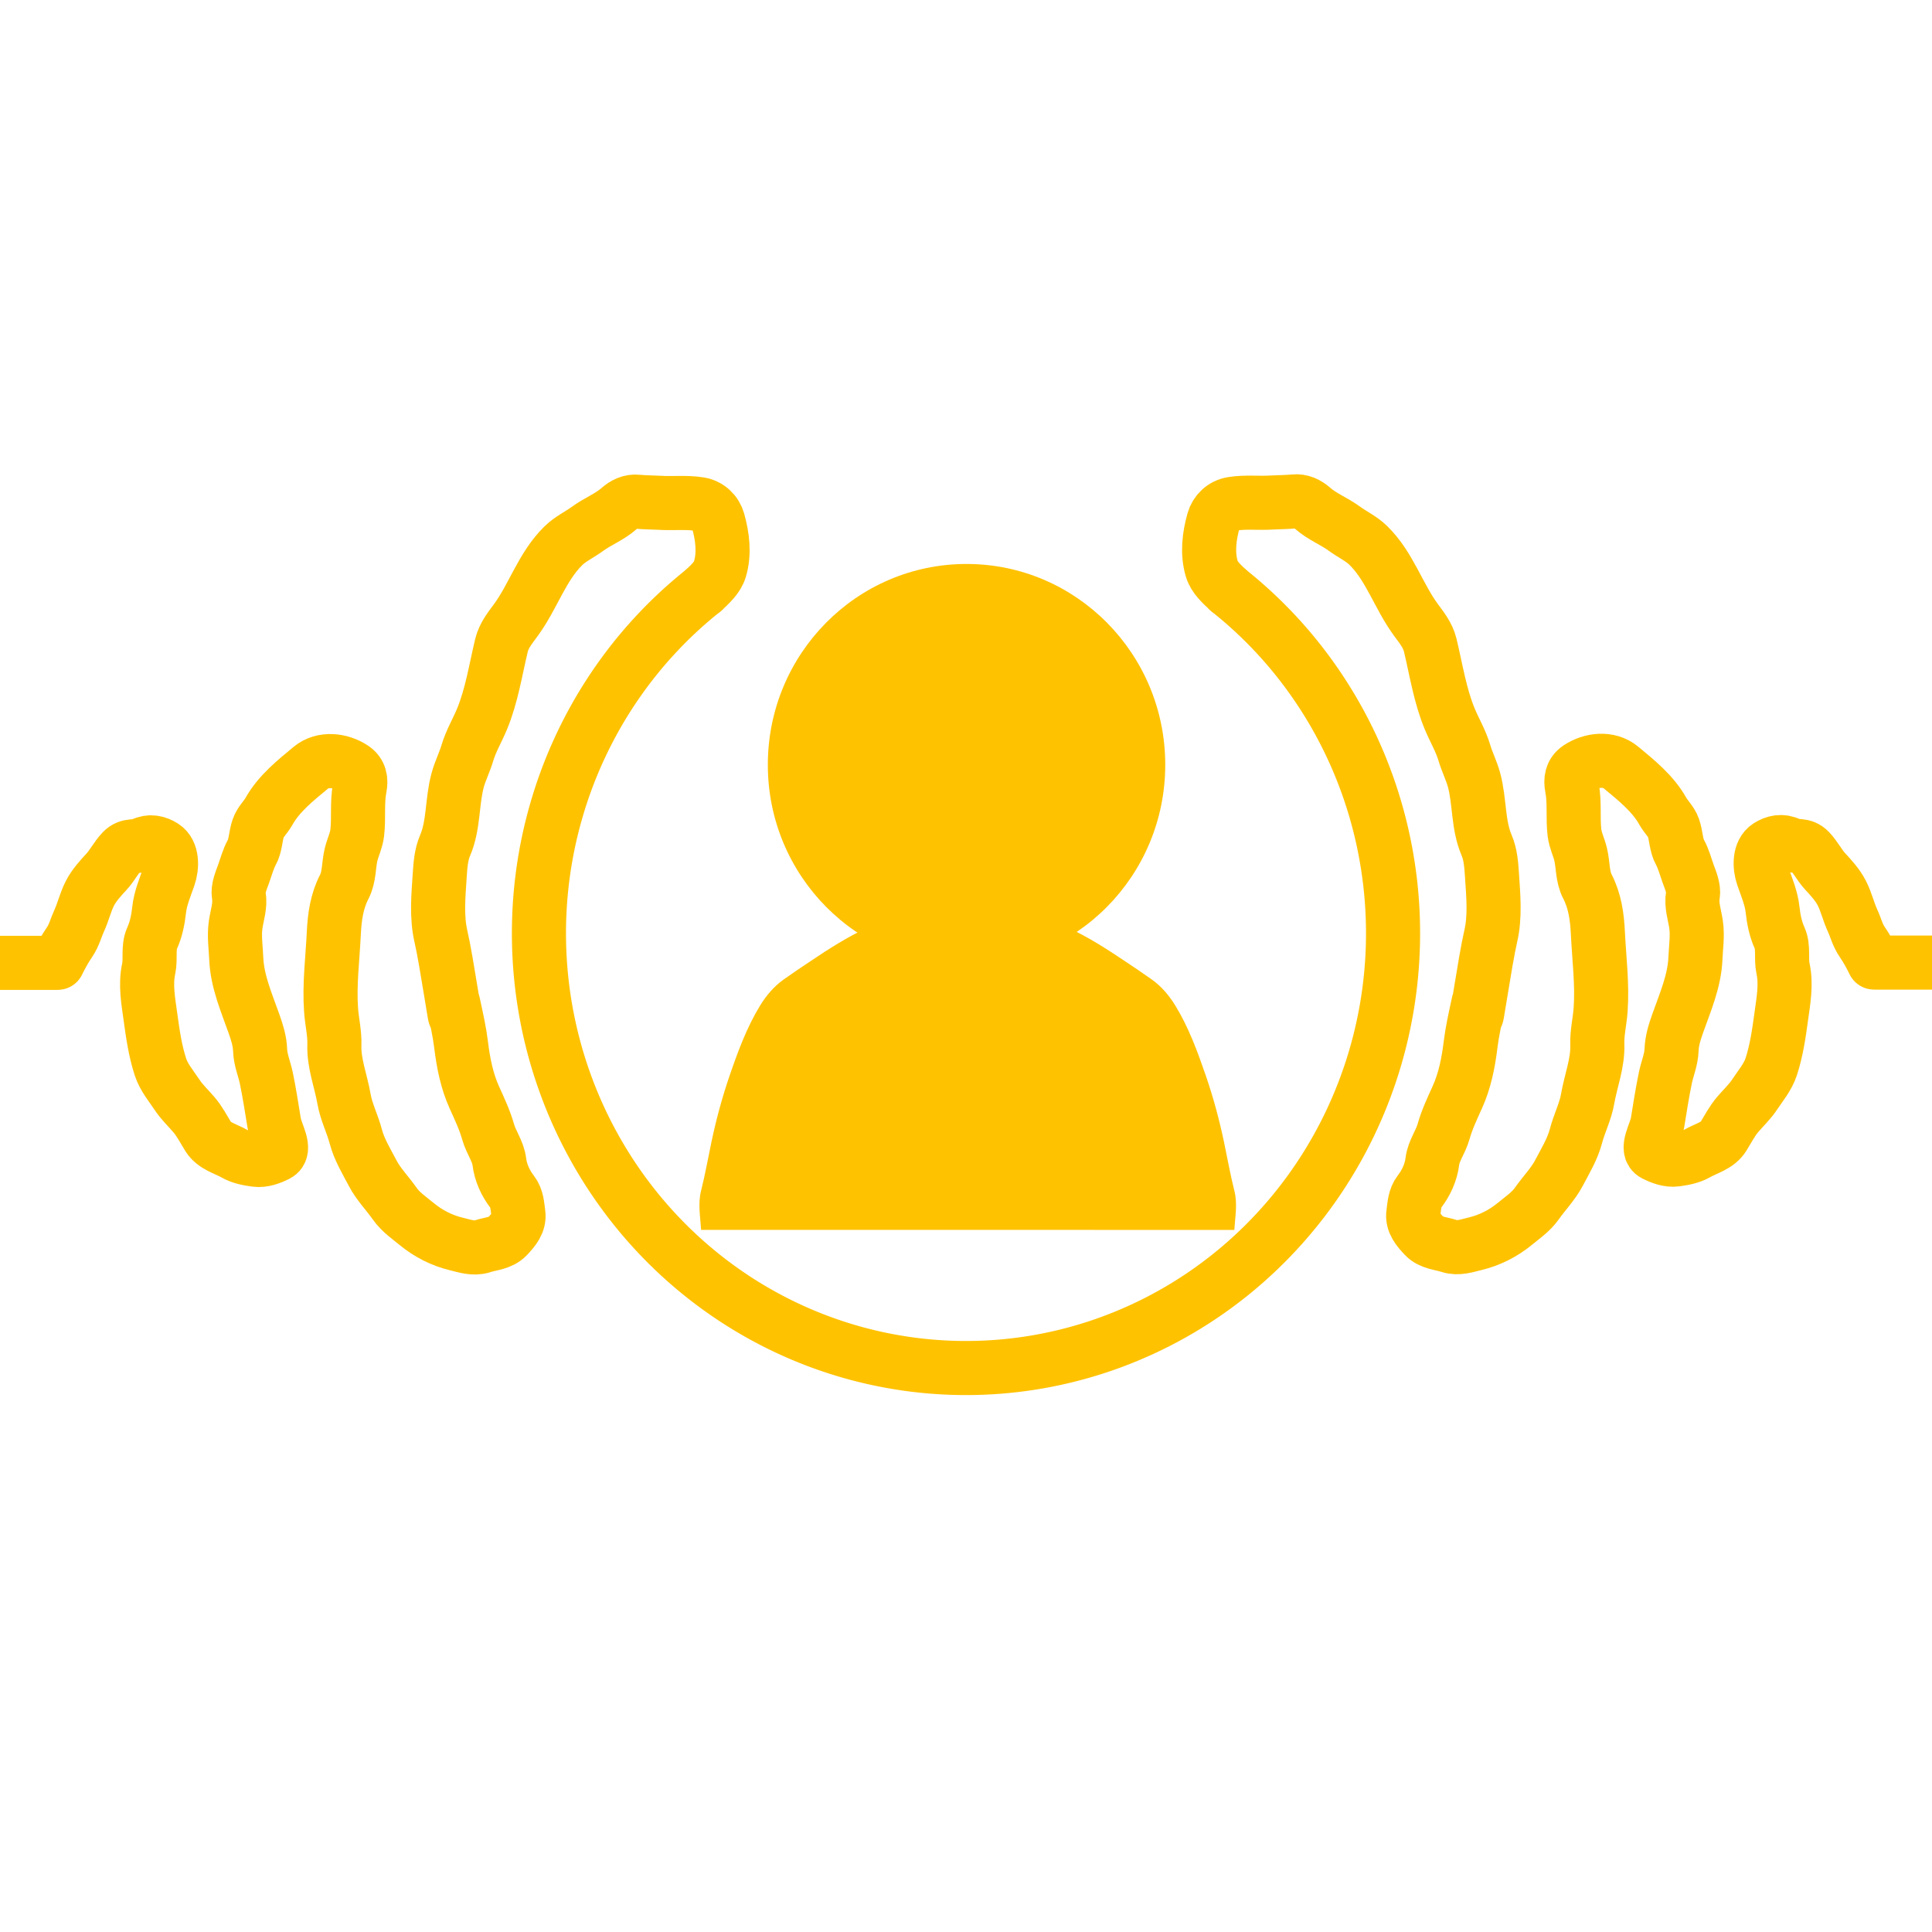 <?xml version="1.0" encoding="UTF-8" standalone="no"?>
<svg
   width="100"
   height="100"
   version="1.1"
   id="svg1"
   viewBox="0 0 100 100"
   inkscape:version="1.3.2 (091e20ef0f, 2023-11-25, custom)"
   sodipodi:docname="app_icon.svg"
   xmlns:inkscape="http://www.inkscape.org/namespaces/inkscape"
   xmlns:sodipodi="http://sodipodi.sourceforge.net/DTD/sodipodi-0.dtd"
   xmlns="http://www.w3.org/2000/svg"
   xmlns:svg="http://www.w3.org/2000/svg">
  <defs
     id="defs1">
    <inkscape:path-effect
       effect="simplify"
       id="path-effect57"
       is_visible="true"
       lpeversion="1.3"
       threshold="4.082"
       steps="1"
       smooth_angles="360"
       helper_size="0"
       simplify_individual_paths="false"
       simplify_just_coalesce="false" />
    <inkscape:path-effect
       effect="simplify"
       id="path-effect55"
       is_visible="true"
       lpeversion="1.3"
       threshold="4.082"
       steps="1"
       smooth_angles="360"
       helper_size="0"
       simplify_individual_paths="false"
       simplify_just_coalesce="false" />
    <inkscape:path-effect
       effect="simplify"
       id="path-effect54"
       is_visible="true"
       lpeversion="1.3"
       threshold="4.082"
       steps="1"
       smooth_angles="360"
       helper_size="0"
       simplify_individual_paths="false"
       simplify_just_coalesce="false" />
    <inkscape:path-effect
       effect="simplify"
       id="path-effect53"
       is_visible="true"
       lpeversion="1.3"
       threshold="4.082"
       steps="1"
       smooth_angles="360"
       helper_size="0"
       simplify_individual_paths="false"
       simplify_just_coalesce="false" />
    <inkscape:path-effect
       effect="simplify"
       id="path-effect52"
       is_visible="true"
       lpeversion="1.3"
       threshold="4.082"
       steps="1"
       smooth_angles="360"
       helper_size="0"
       simplify_individual_paths="false"
       simplify_just_coalesce="false" />
    <inkscape:path-effect
       effect="simplify"
       id="path-effect51"
       is_visible="true"
       lpeversion="1.3"
       threshold="4.082"
       steps="1"
       smooth_angles="360"
       helper_size="0"
       simplify_individual_paths="false"
       simplify_just_coalesce="false" />
    <inkscape:path-effect
       effect="simplify"
       id="path-effect50"
       is_visible="true"
       lpeversion="1.3"
       threshold="4.082"
       steps="1"
       smooth_angles="360"
       helper_size="0"
       simplify_individual_paths="false"
       simplify_just_coalesce="false" />
    <inkscape:path-effect
       effect="simplify"
       id="path-effect49"
       is_visible="true"
       lpeversion="1.3"
       threshold="4.082"
       steps="1"
       smooth_angles="360"
       helper_size="0"
       simplify_individual_paths="false"
       simplify_just_coalesce="false" />
    <inkscape:path-effect
       effect="simplify"
       id="path-effect48"
       is_visible="true"
       lpeversion="1.3"
       threshold="4.082"
       steps="1"
       smooth_angles="360"
       helper_size="0"
       simplify_individual_paths="false"
       simplify_just_coalesce="false" />
    <inkscape:path-effect
       effect="simplify"
       id="path-effect47"
       is_visible="true"
       lpeversion="1.3"
       threshold="4.082"
       steps="1"
       smooth_angles="360"
       helper_size="0"
       simplify_individual_paths="false"
       simplify_just_coalesce="false" />
    <inkscape:path-effect
       effect="simplify"
       id="path-effect46"
       is_visible="true"
       lpeversion="1.3"
       threshold="4.082"
       steps="1"
       smooth_angles="360"
       helper_size="0"
       simplify_individual_paths="false"
       simplify_just_coalesce="false" />
    <inkscape:path-effect
       effect="simplify"
       id="path-effect45"
       is_visible="true"
       lpeversion="1.3"
       threshold="4.082"
       steps="1"
       smooth_angles="360"
       helper_size="0"
       simplify_individual_paths="false"
       simplify_just_coalesce="false" />
    <inkscape:path-effect
       effect="simplify"
       id="path-effect44"
       is_visible="true"
       lpeversion="1.3"
       threshold="4.082"
       steps="1"
       smooth_angles="360"
       helper_size="0"
       simplify_individual_paths="false"
       simplify_just_coalesce="false" />
    <inkscape:path-effect
       effect="simplify"
       id="path-effect43"
       is_visible="true"
       lpeversion="1.3"
       threshold="4.082"
       steps="1"
       smooth_angles="360"
       helper_size="0"
       simplify_individual_paths="false"
       simplify_just_coalesce="false" />
    <inkscape:path-effect
       effect="simplify"
       id="path-effect42"
       is_visible="true"
       lpeversion="1.3"
       threshold="4.082"
       steps="1"
       smooth_angles="360"
       helper_size="0"
       simplify_individual_paths="false"
       simplify_just_coalesce="false" />
    <inkscape:path-effect
       effect="simplify"
       id="path-effect41"
       is_visible="true"
       lpeversion="1.3"
       threshold="4.082"
       steps="1"
       smooth_angles="360"
       helper_size="0"
       simplify_individual_paths="false"
       simplify_just_coalesce="false" />
    <inkscape:path-effect
       effect="simplify"
       id="path-effect40"
       is_visible="true"
       lpeversion="1.3"
       threshold="4.082"
       steps="1"
       smooth_angles="360"
       helper_size="0"
       simplify_individual_paths="false"
       simplify_just_coalesce="false" />
    <inkscape:path-effect
       effect="simplify"
       id="path-effect39"
       is_visible="true"
       lpeversion="1.3"
       threshold="4.082"
       steps="1"
       smooth_angles="360"
       helper_size="0"
       simplify_individual_paths="false"
       simplify_just_coalesce="false" />
    <inkscape:path-effect
       effect="simplify"
       id="path-effect38"
       is_visible="true"
       lpeversion="1.3"
       threshold="4.082"
       steps="1"
       smooth_angles="360"
       helper_size="0"
       simplify_individual_paths="false"
       simplify_just_coalesce="false" />
    <inkscape:path-effect
       effect="simplify"
       id="path-effect37"
       is_visible="true"
       lpeversion="1.3"
       threshold="4.082"
       steps="1"
       smooth_angles="360"
       helper_size="0"
       simplify_individual_paths="false"
       simplify_just_coalesce="false" />
    <inkscape:path-effect
       effect="simplify"
       id="path-effect36"
       is_visible="true"
       lpeversion="1.3"
       threshold="4.082"
       steps="1"
       smooth_angles="360"
       helper_size="0"
       simplify_individual_paths="false"
       simplify_just_coalesce="false" />
    <inkscape:path-effect
       effect="simplify"
       id="path-effect35"
       is_visible="true"
       lpeversion="1.3"
       threshold="4.082"
       steps="1"
       smooth_angles="360"
       helper_size="0"
       simplify_individual_paths="false"
       simplify_just_coalesce="false" />
    <inkscape:path-effect
       effect="simplify"
       id="path-effect33"
       is_visible="true"
       lpeversion="1.3"
       threshold="4.082"
       steps="1"
       smooth_angles="360"
       helper_size="0"
       simplify_individual_paths="false"
       simplify_just_coalesce="false" />
    <inkscape:path-effect
       effect="simplify"
       id="path-effect31"
       is_visible="true"
       lpeversion="1.3"
       threshold="4.082"
       steps="1"
       smooth_angles="360"
       helper_size="0"
       simplify_individual_paths="false"
       simplify_just_coalesce="false" />
    <inkscape:path-effect
       effect="simplify"
       id="path-effect29"
       is_visible="true"
       lpeversion="1.3"
       threshold="4.082"
       steps="1"
       smooth_angles="360"
       helper_size="0"
       simplify_individual_paths="false"
       simplify_just_coalesce="false" />
    <inkscape:path-effect
       effect="simplify"
       id="path-effect28"
       is_visible="true"
       lpeversion="1.3"
       threshold="4.082"
       steps="1"
       smooth_angles="360"
       helper_size="0"
       simplify_individual_paths="false"
       simplify_just_coalesce="false" />
    <inkscape:path-effect
       effect="simplify"
       id="path-effect27"
       is_visible="true"
       lpeversion="1.3"
       threshold="4.082"
       steps="1"
       smooth_angles="360"
       helper_size="0"
       simplify_individual_paths="false"
       simplify_just_coalesce="false" />
    <inkscape:path-effect
       effect="simplify"
       id="path-effect26"
       is_visible="true"
       lpeversion="1.3"
       threshold="4.082"
       steps="1"
       smooth_angles="360"
       helper_size="0"
       simplify_individual_paths="false"
       simplify_just_coalesce="false" />
    <inkscape:path-effect
       effect="simplify"
       id="path-effect25"
       is_visible="true"
       lpeversion="1.3"
       threshold="4.082"
       steps="1"
       smooth_angles="360"
       helper_size="0"
       simplify_individual_paths="false"
       simplify_just_coalesce="false" />
    <inkscape:path-effect
       effect="simplify"
       id="path-effect24"
       is_visible="true"
       lpeversion="1.3"
       threshold="4.082"
       steps="1"
       smooth_angles="360"
       helper_size="0"
       simplify_individual_paths="false"
       simplify_just_coalesce="false" />
    <inkscape:path-effect
       effect="simplify"
       id="path-effect23"
       is_visible="true"
       lpeversion="1.3"
       threshold="4.082"
       steps="1"
       smooth_angles="360"
       helper_size="0"
       simplify_individual_paths="false"
       simplify_just_coalesce="false" />
    <inkscape:path-effect
       effect="simplify"
       id="path-effect22"
       is_visible="true"
       lpeversion="1.3"
       threshold="4.082"
       steps="1"
       smooth_angles="360"
       helper_size="0"
       simplify_individual_paths="false"
       simplify_just_coalesce="false" />
    <inkscape:path-effect
       effect="simplify"
       id="path-effect21"
       is_visible="true"
       lpeversion="1.3"
       threshold="4.082"
       steps="1"
       smooth_angles="360"
       helper_size="0"
       simplify_individual_paths="false"
       simplify_just_coalesce="false" />
    <inkscape:path-effect
       effect="simplify"
       id="path-effect20"
       is_visible="true"
       lpeversion="1.3"
       threshold="4.082"
       steps="1"
       smooth_angles="360"
       helper_size="0"
       simplify_individual_paths="false"
       simplify_just_coalesce="false" />
    <inkscape:path-effect
       effect="simplify"
       id="path-effect19"
       is_visible="true"
       lpeversion="1.3"
       threshold="4.082"
       steps="1"
       smooth_angles="360"
       helper_size="0"
       simplify_individual_paths="false"
       simplify_just_coalesce="false" />
    <inkscape:path-effect
       effect="simplify"
       id="path-effect18"
       is_visible="true"
       lpeversion="1.3"
       threshold="4.082"
       steps="1"
       smooth_angles="360"
       helper_size="0"
       simplify_individual_paths="false"
       simplify_just_coalesce="false" />
    <inkscape:path-effect
       effect="simplify"
       id="path-effect17"
       is_visible="true"
       lpeversion="1.3"
       threshold="4.082"
       steps="1"
       smooth_angles="360"
       helper_size="0"
       simplify_individual_paths="false"
       simplify_just_coalesce="false" />
    <inkscape:path-effect
       effect="simplify"
       id="path-effect16"
       is_visible="true"
       lpeversion="1.3"
       threshold="4.082"
       steps="1"
       smooth_angles="360"
       helper_size="0"
       simplify_individual_paths="false"
       simplify_just_coalesce="false" />
    <inkscape:path-effect
       effect="simplify"
       id="path-effect15"
       is_visible="true"
       lpeversion="1.3"
       threshold="4.082"
       steps="1"
       smooth_angles="360"
       helper_size="0"
       simplify_individual_paths="false"
       simplify_just_coalesce="false" />
    <inkscape:path-effect
       effect="simplify"
       id="path-effect14"
       is_visible="true"
       lpeversion="1.3"
       threshold="4.082"
       steps="1"
       smooth_angles="360"
       helper_size="0"
       simplify_individual_paths="false"
       simplify_just_coalesce="false" />
    <inkscape:path-effect
       effect="simplify"
       id="path-effect13"
       is_visible="true"
       lpeversion="1.3"
       threshold="4.082"
       steps="1"
       smooth_angles="360"
       helper_size="0"
       simplify_individual_paths="false"
       simplify_just_coalesce="false" />
    <inkscape:path-effect
       effect="simplify"
       id="path-effect12"
       is_visible="true"
       lpeversion="1.3"
       threshold="4.082"
       steps="1"
       smooth_angles="360"
       helper_size="0"
       simplify_individual_paths="false"
       simplify_just_coalesce="false" />
    <inkscape:path-effect
       effect="simplify"
       id="path-effect11"
       is_visible="true"
       lpeversion="1.3"
       threshold="4.082"
       steps="1"
       smooth_angles="360"
       helper_size="0"
       simplify_individual_paths="false"
       simplify_just_coalesce="false" />
    <inkscape:path-effect
       effect="simplify"
       id="path-effect10"
       is_visible="true"
       lpeversion="1.3"
       threshold="4.082"
       steps="1"
       smooth_angles="360"
       helper_size="0"
       simplify_individual_paths="false"
       simplify_just_coalesce="false" />
    <inkscape:path-effect
       effect="simplify"
       id="path-effect9"
       is_visible="true"
       lpeversion="1.3"
       threshold="4.082"
       steps="1"
       smooth_angles="360"
       helper_size="0"
       simplify_individual_paths="false"
       simplify_just_coalesce="false" />
    <inkscape:path-effect
       effect="simplify"
       id="path-effect8"
       is_visible="true"
       lpeversion="1.3"
       threshold="4.082"
       steps="1"
       smooth_angles="360"
       helper_size="0"
       simplify_individual_paths="false"
       simplify_just_coalesce="false" />
    <inkscape:path-effect
       effect="simplify"
       id="path-effect7"
       is_visible="true"
       lpeversion="1.3"
       threshold="4.082"
       steps="1"
       smooth_angles="360"
       helper_size="0"
       simplify_individual_paths="false"
       simplify_just_coalesce="false" />
    <inkscape:path-effect
       effect="simplify"
       id="path-effect6"
       is_visible="true"
       lpeversion="1.3"
       threshold="4.082"
       steps="1"
       smooth_angles="360"
       helper_size="0"
       simplify_individual_paths="false"
       simplify_just_coalesce="false" />
    <inkscape:path-effect
       effect="simplify"
       id="path-effect5"
       is_visible="true"
       lpeversion="1.3"
       threshold="4.082"
       steps="1"
       smooth_angles="360"
       helper_size="0"
       simplify_individual_paths="false"
       simplify_just_coalesce="false" />
    <inkscape:path-effect
       effect="simplify"
       id="path-effect4"
       is_visible="true"
       lpeversion="1.3"
       threshold="4.082"
       steps="1"
       smooth_angles="360"
       helper_size="0"
       simplify_individual_paths="false"
       simplify_just_coalesce="false" />
    <inkscape:path-effect
       effect="simplify"
       id="path-effect3"
       is_visible="true"
       lpeversion="1.3"
       threshold="4.082"
       steps="1"
       smooth_angles="360"
       helper_size="0"
       simplify_individual_paths="false"
       simplify_just_coalesce="false" />
    <inkscape:path-effect
       effect="simplify"
       id="path-effect25-6"
       is_visible="true"
       lpeversion="1.3"
       threshold="4.082"
       steps="1"
       smooth_angles="360"
       helper_size="0"
       simplify_individual_paths="false"
       simplify_just_coalesce="false" />
    <inkscape:path-effect
       effect="simplify"
       id="path-effect29-7"
       is_visible="true"
       lpeversion="1.3"
       threshold="4.082"
       steps="1"
       smooth_angles="360"
       helper_size="0"
       simplify_individual_paths="false"
       simplify_just_coalesce="false" />
    <inkscape:path-effect
       effect="simplify"
       id="path-effect48-0"
       is_visible="true"
       lpeversion="1.3"
       threshold="4.082"
       steps="1"
       smooth_angles="360"
       helper_size="0"
       simplify_individual_paths="false"
       simplify_just_coalesce="false" />
    <inkscape:path-effect
       effect="simplify"
       id="path-effect55-8"
       is_visible="true"
       lpeversion="1.3"
       threshold="4.082"
       steps="1"
       smooth_angles="360"
       helper_size="0"
       simplify_individual_paths="false"
       simplify_just_coalesce="false" />
    <inkscape:path-effect
       effect="simplify"
       id="path-effect57-2"
       is_visible="true"
       lpeversion="1.3"
       threshold="4.082"
       steps="1"
       smooth_angles="360"
       helper_size="0"
       simplify_individual_paths="false"
       simplify_just_coalesce="false" />
  </defs>
  <sodipodi:namedview
     id="namedview1"
     pagecolor="#ffffff"
     bordercolor="#666666"
     borderopacity="1.0"
     inkscape:showpageshadow="2"
     inkscape:pageopacity="0.0"
     inkscape:pagecheckerboard="0"
     inkscape:deskcolor="#d1d1d1"
     inkscape:zoom="8.1707525"
     inkscape:cx="48.832712"
     inkscape:cy="42.040192"
     inkscape:window-width="1707"
     inkscape:window-height="844"
     inkscape:window-x="0"
     inkscape:window-y="0"
     inkscape:window-maximized="1"
     inkscape:current-layer="svg1" />
  <path
     id="path31"
     style="fill:#ffc200;fill-opacity:1;stroke:none;stroke-width:0.789;stroke-linecap:butt;stroke-linejoin:miter;stroke-opacity:1;stroke-dasharray:none"
     d="m 52.306,47.128 c -0.555,0.014 -1.111,0.082 -1.665,0.117 -0.187,0.012 -0.374,0.03 -0.561,0.045 -0.18,-0.014 -0.361,-0.032 -0.541,-0.043 -0.74,-0.047 -1.481,-0.151 -2.222,-0.109 -0.593,0.033 -1.168,0.185 -1.752,0.285 -0.222,0.038 -0.458,-0.002 -0.669,0.074 -0.132,0.048 -0.247,0.133 -0.37,0.199 l 0.384,0.316 c -1.041,0.478 -2.009,1.101 -2.959,1.738 -0.466,0.312 -0.932,0.623 -1.389,0.948 -0.499,0.355 -0.899,0.827 -1.217,1.346 -0.692,1.13 -1.151,2.383 -1.58,3.631 -0.385,1.119 -0.693,2.261 -0.937,3.418 -0.18,0.853 -0.331,1.712 -0.544,2.558 -0.167,0.663 -0.033,1.34 0.006,2.007 l 27.599,0.003 c 0.039,-0.667 0.173,-1.344 0.006,-2.007 -0.213,-0.846 -0.364,-1.705 -0.544,-2.558 -0.244,-1.157 -0.552,-2.3 -0.937,-3.418 -0.43,-1.248 -0.888,-2.501 -1.58,-3.631 -0.318,-0.519 -0.718,-0.993 -1.217,-1.348 -0.457,-0.325 -0.922,-0.636 -1.388,-0.948 -0.951,-0.638 -1.921,-1.261 -2.963,-1.739 l 0.387,-0.319 c -0.123,-0.066 -0.237,-0.15 -0.369,-0.197 -0.211,-0.076 -0.449,-0.036 -0.671,-0.074 -0.584,-0.1 -1.159,-0.254 -1.752,-0.287 -0.185,-0.01 -0.37,-0.011 -0.555,-0.006 z"
     sodipodi:nodetypes="sscssssccssssssccssssssccssss" />
  <ellipse
     style="fill:#ffc200;fill-rule:evenodd;stroke:none;stroke-width:0.789;stroke-linecap:round;stroke-linejoin:round;stroke-dasharray:none;stroke-dashoffset:10;stroke-opacity:1"
     id="path2"
     cx="50.028"
     cy="39.585"
     rx="10.285"
     ry="10.394" />
  <path
     style="fill:none;fill-opacity:1;fill-rule:evenodd;stroke:#ffc200;stroke-width:2.8;stroke-linecap:round;stroke-linejoin:round;stroke-dasharray:none;stroke-dashoffset:10;stroke-opacity:1"
     id="path52"
     sodipodi:type="arc"
     sodipodi:cx="50"
     sodipodi:cy="48.307549"
     sodipodi:rx="22.104038"
     sodipodi:ry="22.501329"
     sodipodi:start="5.3756141"
     sodipodi:end="4.0491639"
     sodipodi:arc-type="arc"
     d="M 63.609,30.576 A 22.104,22.501 0 0 1 70.9,55.633 22.104,22.501 0 0 1 50,70.809 22.104,22.501 0 0 1 29.1,55.633 22.104,22.501 0 0 1 36.391,30.576"
     sodipodi:open="true" />
  <path
     id="path57"
     style="fill:none;stroke:#ffc200;stroke-width:2.8;stroke-linecap:round;stroke-linejoin:miter;stroke-dasharray:none;stroke-opacity:1"
     inkscape:path-effect="#path-effect57"
     inkscape:original-d="M 2.95,49.838 H 0 M 36.41,30.56 c 0.337462,-0.293078 0.304952,-0.31227 0.579632,-0.653792 0.07965,-0.09904 0.143557,-0.151236 0.20315,-0.274002 0.281926,-0.580787 0.2229,-1.487141 0.114115,-2.099844 -0.079,-0.444934 -0.182236,-0.870272 -0.520415,-1.210122 -0.315906,-0.317468 -1.567652,-0.324162 -2.016453,-0.319774 -1.511539,0.01478 0.38032,0.0602 -1.496037,-0.02257 -0.296496,-0.01308 -0.587837,-0.03892 -0.875301,0.06834 -0.05057,0.01887 -0.500561,0.394498 -0.507248,0.399403 -0.131577,0.09651 -0.267369,0.187402 -0.405673,0.274002 -0.625042,0.391371 -0.05441,-0.01529 -0.748646,0.433888 -0.356107,0.230404 -0.70518,0.474927 -1.052117,0.719176 -0.159416,0.112232 -0.340426,0.197198 -0.482168,0.33106 -0.83443,0.788044 -1.246424,1.855718 -1.800762,2.830307 -0.376807,0.66247 -0.432197,0.686268 -0.900381,1.324237 -0.119442,0.162757 -0.260009,0.312458 -0.355513,0.490319 -0.162474,0.302584 -0.23932,0.80146 -0.316638,1.11858 -0.201394,0.826016 -0.38057,1.66045 -0.621363,2.476675 -0.122414,0.41495 -0.206803,0.673644 -0.380593,1.050236 -0.142561,0.308918 -0.33387,0.595549 -0.456461,0.912921 -0.191684,0.496246 -0.280129,1.027364 -0.456461,1.529269 -0.237026,0.674662 -0.151102,0.04095 -0.317265,0.822005 -0.1159,0.544794 -0.138903,1.105521 -0.22823,1.655297 -0.04538,0.279283 -0.095,0.55849 -0.164903,0.832665 -0.212673,0.83416 -0.210142,0.308392 -0.354886,1.255894 -0.165672,1.0845 -0.137436,2.173285 -0.07649,3.264195 0.01169,0.209273 0.01376,0.41947 0.03825,0.627634 0.01366,0.116083 0.05506,0.227328 0.07587,0.342345 0.04255,0.235193 0.07841,0.471563 0.114115,0.70789 0.110023,0.728152 0.159771,1.487289 0.342345,2.202674 0.50489,1.978318 -0.26727,-1.429134 0.355513,1.369382 0.176721,0.794107 0.04335,0.185131 0.177443,1.141152 0.102312,0.729408 0.268572,1.454219 0.519788,2.146243 0.116851,0.569188 0.447018,1.051438 0.647071,1.586326 0.125959,0.33678 0.210135,0.687971 0.329805,1.027036 0.06599,0.186973 0.130986,0.374369 0.202523,0.55929 0.07633,0.197298 0.191206,0.392059 0.253938,0.593775 0.03825,0.123007 0.05027,0.25316 0.08841,0.376204 0.0984,0.317514 0.286564,0.571237 0.43138,0.867777 0.06017,0.123204 0.103771,0.254102 0.164903,0.376831 0.04673,0.09382 0.232829,0.37474 0.266478,0.501605 0.04582,0.172759 0.05079,0.642433 0.05079,0.776234 0,0.04226 -0.01212,0.351685 -0.03825,0.422602 -0.01473,0.03997 -0.05293,0.06694 -0.07587,0.102829 -0.05739,0.08983 -0.09379,0.194588 -0.164903,0.274002 -0.07102,0.07932 -0.16995,0.128309 -0.253937,0.193745 -0.106213,0.08275 -0.197432,0.188202 -0.316639,0.250803 -0.119645,0.06283 -0.578098,0.189275 -0.748645,0.22823 -0.140691,0.03214 -0.617462,0.163539 -0.849594,0.137314 -0.387919,-0.04382 -0.480797,-0.10666 -0.837053,-0.216944 -0.130351,-0.04035 -0.266125,-0.06423 -0.393133,-0.114115 -0.326777,-0.128344 -0.879756,-0.43459 -1.153692,-0.605061 -0.39861,-0.248056 -0.549871,-0.377895 -0.887841,-0.650206 -0.127164,-0.102459 -0.267547,-0.190636 -0.380593,-0.308487 -0.192586,-0.20077 -0.907197,-1.257487 -0.938629,-1.301038 -0.172781,-0.239398 -0.371601,-0.460239 -0.532328,-0.707891 -0.0021,-0.0033 -0.607257,-1.159923 -0.608824,-1.163724 -0.176181,-0.427572 -0.37595,-1.188393 -0.519788,-1.632097 -0.06226,-0.192049 -0.141673,-0.378277 -0.20315,-0.570576 -0.148352,-0.464041 -0.154432,-0.583487 -0.253938,-1.073435 -0.111936,-0.551154 -0.259549,-1.09667 -0.329805,-1.65467 -0.08115,-0.644545 0.0026,-0.593134 -0.06333,-1.255267 -0.134932,-1.354323 -0.132995,-0.390758 -0.164902,-1.609525 -0.01834,-0.700598 0.04761,-1.380828 0.101575,-2.077273 0.06187,-0.798507 0.03722,-1.60155 0.139822,-2.397045 0.0273,-0.211675 0.05974,-0.424968 0.126655,-0.627634 0.248389,-0.752242 0.329101,-0.489277 0.507249,-1.232694 0.04459,-0.186092 0.03249,-0.381718 0.06333,-0.570576 0.03695,-0.226259 0.08165,-0.451653 0.139823,-0.673405 0.146453,-0.558245 0.148298,-0.146483 0.26585,-0.833292 0.109633,-0.640536 0.04575,-1.285019 0.07649,-1.928671 0.01306,-0.273315 0.228,-1.173627 0.03762,-1.369382 -0.469969,-0.483239 -1.347946,-0.766451 -2.003286,-0.548004 -0.394705,0.131569 -0.739712,0.50594 -1.040204,0.776234 -0.34811,0.313127 -0.662423,0.645346 -0.963708,1.004464 -0.224603,0.267717 -0.483927,0.523482 -0.684691,0.810093 -0.07245,0.103431 -0.132295,0.215242 -0.203151,0.319773 -0.08136,0.120024 -0.187296,0.224532 -0.25331,0.353632 -0.185448,0.362667 -0.164487,0.808914 -0.304725,1.186923 -0.225594,0.608081 0.03874,-0.26 -0.266478,0.730462 -0.03364,0.109155 -0.0467,0.224727 -0.08841,0.33106 -0.219742,0.560221 -0.104417,-0.122574 -0.279018,0.695977 -0.23801,1.115819 -0.0616,0.367043 -0.114115,1.118579 -0.01243,0.177953 -0.07362,0.349249 -0.101575,0.525431 -0.08255,0.520269 -0.156223,1.109835 -0.126655,1.632098 0.0097,0.172194 0.04386,0.342151 0.06333,0.513518 0.05016,0.441537 0.07295,0.904235 0.189983,1.335524 0.272643,1.004729 0.669674,1.937027 1.001957,2.92185 0.102258,0.303075 0.0259,0.636056 0.08904,0.94678 0.04333,0.213255 0.125092,0.417038 0.177442,0.62826 0.06182,0.249414 0.112964,0.501379 0.164903,0.753035 0.08395,0.406767 0.114956,0.823751 0.189983,1.232695 0.126859,0.691452 0.299376,1.395141 0.342346,2.099844 0.0027,0.04349 0.01962,0.385525 -0.03762,0.411316 -0.230366,0.103791 -0.722343,0.250803 -0.976876,0.250803 -0.306755,0 -0.55609,-0.135706 -0.837053,-0.228231 -0.277858,-0.0915 -0.208549,-0.01399 -0.456461,-0.125401 -0.112976,-0.05077 -0.218097,-0.11767 -0.329806,-0.171173 C 11.465716,59.387716 11.176333,59.279638 10.966369,59.067648 10.796194,58.895831 10.633115,58.603346 10.496741,58.405529 10.419291,58.293187 10.329917,58.189147 10.25597,58.07447 10.17754,57.952834 10.123612,57.815973 10.04028,57.697639 9.96213,57.58667 9.860153,57.494491 9.773802,57.389779 9.678272,57.273936 9.59206,57.150526 9.494785,57.036147 9.439725,56.971407 9.374003,56.916405 9.317342,56.853061 9.106745,56.617629 8.9386,56.347046 8.759306,56.08874 8.616928,55.883619 8.553896,55.832655 8.455208,55.620367 8.354387,55.403491 8.29622,55.200456 8.226978,54.970161 8.032082,54.321951 7.86735,53.659387 7.821304,52.984432 7.773064,52.277235 7.592061,51.585016 7.618154,50.872674 c 0.01787,-0.487716 0.127584,-0.964376 0.177443,-1.449639 0.03125,-0.30415 0.01257,-0.616887 0.08903,-0.912921 0.06122,-0.23699 0.20428,-0.392449 0.253311,-0.662119 0.08138,-0.447571 0.09373,-0.901731 0.19061,-1.34681 0.03248,-0.149236 0.120147,-0.493147 0.164902,-0.616347 0.07164,-0.197214 0.206048,-0.369455 0.265851,-0.570576 0.143469,-0.482492 0.03966,-1.044259 -0.24077,-1.449639 -0.09635,-0.139275 -0.683276,-0.366356 -0.849594,-0.319146 -0.165668,0.04702 -0.262137,0.162096 -0.41884,0.216317 -0.184244,0.06375 -0.537988,-0.05301 -0.697231,0.0232 -0.03189,0.01526 -0.149004,0.188187 -0.164903,0.205658 -0.08038,0.08833 -0.18891,0.148701 -0.266478,0.239517 -0.143752,0.168304 -0.260077,0.368495 -0.405673,0.53609 -0.04653,0.05356 -0.117071,0.08706 -0.152363,0.148601 -0.03513,0.06125 -0.01647,0.143944 -0.05079,0.205658 -0.02363,0.04251 -0.07988,0.05638 -0.114115,0.09092 -0.03789,0.03822 -0.07012,0.0819 -0.100948,0.126028 -0.06228,0.08915 -0.113268,0.186039 -0.17807,0.273375 -0.108279,0.145931 -0.242076,0.256483 -0.342346,0.411316 -0.244596,0.377698 -0.356597,0.813758 -0.494708,1.232695 -0.04366,0.132427 -0.105889,0.227031 -0.164275,0.353632 -0.0372,0.08066 -0.05471,0.160542 -0.101575,0.239516 -0.08454,0.142466 0.006,-0.09508 -0.06333,0.09154 -0.03073,0.0827 -0.04771,0.212803 -0.101575,0.285288 -0.0051,0.0069 -0.022,-0.0077 -0.02571,0 -0.01163,0.02422 -0.0032,0.05444 -0.01254,0.07963 -0.01144,0.03078 -0.05115,0.06147 -0.06333,0.09154 -0.06594,0.162813 -0.163729,0.424097 -0.253938,0.570575 -0.02663,0.04324 -0.06934,0.07437 -0.100948,0.114116 -0.02281,0.02869 -0.06147,0.04429 -0.07649,0.08026 -0.04944,0.11833 -0.08253,0.202897 -0.151735,0.307861 -0.01991,0.120862 -0.172062,0.353221 -0.178065,0.365544"
     d="m 2.95,49.838 c -0.983,0 -1.967,0 -2.95,0 M 36.41,30.56 c 0.335,-0.317 0.721,-0.656 0.853,-1.099 0.242,-0.812 0.134,-1.693 -0.092,-2.496 -0.127,-0.451 -0.488,-0.794 -0.972,-0.872 -0.684,-0.111 -1.384,-0.022 -2.072,-0.069 -0.248,-0.017 -0.777,-0.017 -1.13,-0.055 -0.362,-0.04 -0.683,0.115 -0.956,0.356 -0.492,0.434 -1.111,0.666 -1.636,1.051 -0.407,0.298 -0.881,0.515 -1.241,0.868 -1.111,1.088 -1.559,2.619 -2.47,3.859 -0.297,0.403 -0.615,0.794 -0.738,1.303 -0.308,1.282 -0.505,2.607 -1.013,3.827 -0.244,0.586 -0.571,1.129 -0.754,1.747 -0.142,0.48 -0.375,0.932 -0.505,1.419 -0.296,1.106 -0.192,2.302 -0.647,3.365 -0.209,0.487 -0.243,1.032 -0.278,1.556 -0.069,1.054 -0.173,2.138 0.067,3.164 0.295,1.262 0.846,5.119 0.699,3.822 -0.023,-0.205 -0.12,-0.627 -0.025,-0.187 0.139,0.65 0.285,1.296 0.366,1.958 0.114,0.94 0.302,1.885 0.693,2.744 0.265,0.582 0.536,1.16 0.711,1.78 0.148,0.523 0.508,0.983 0.574,1.52 0.072,0.583 0.322,1.12 0.671,1.574 0.25,0.325 0.26,0.724 0.316,1.124 0.065,0.471 -0.241,0.829 -0.571,1.179 -0.334,0.355 -0.857,0.368 -1.296,0.512 -0.451,0.148 -0.905,-0.016 -1.353,-0.124 -0.743,-0.179 -1.444,-0.539 -2.028,-1.019 -0.403,-0.331 -0.841,-0.624 -1.148,-1.061 -0.374,-0.533 -0.842,-1.004 -1.144,-1.581 -0.325,-0.62 -0.698,-1.224 -0.878,-1.908 C 18.243,58.165 17.924,57.557 17.809,56.896 17.646,55.956 17.272,55.035 17.307,54.076 c 0.021,-0.599 -0.127,-1.189 -0.17,-1.784 -0.097,-1.337 0.078,-2.668 0.142,-4.002 0.039,-0.816 0.151,-1.638 0.54,-2.389 0.27,-0.522 0.218,-1.119 0.355,-1.679 0.091,-0.372 0.265,-0.704 0.314,-1.097 0.096,-0.783 -0.022,-1.577 0.132,-2.356 0.075,-0.378 0.03,-0.761 -0.348,-1.011 -0.638,-0.422 -1.559,-0.539 -2.19,-0.016 -0.804,0.666 -1.652,1.345 -2.16,2.254 -0.168,0.3 -0.442,0.541 -0.555,0.866 -0.147,0.419 -0.127,0.892 -0.347,1.284 -0.158,0.281 -0.285,0.726 -0.408,1.075 -0.127,0.36 -0.314,0.761 -0.249,1.141 0.087,0.508 -0.095,1.003 -0.167,1.504 -0.084,0.584 0.008,1.168 0.033,1.757 0.05,1.177 0.529,2.266 0.916,3.36 0.158,0.447 0.303,0.892 0.319,1.381 0.017,0.496 0.221,0.957 0.322,1.442 0.159,0.768 0.277,1.542 0.404,2.317 0.089,0.54 0.65,1.39 0.157,1.64 -0.332,0.169 -0.731,0.319 -1.108,0.268 -0.381,-0.052 -0.768,-0.122 -1.102,-0.314 C 11.671,59.451 11.08,59.32 10.779,58.835 10.54,58.45 10.335,58.043 10.04,57.698 9.748,57.356 9.415,57.046 9.167,56.671 8.856,56.201 8.481,55.768 8.303,55.22 8.033,54.388 7.909,53.523 7.79,52.654 7.677,51.824 7.515,50.98 7.695,50.147 7.808,49.626 7.654,49.049 7.871,48.566 8.082,48.098 8.18,47.605 8.237,47.089 8.302,46.499 8.536,45.954 8.734,45.388 8.916,44.865 8.929,44.108 8.461,43.809 8.14,43.604 7.759,43.509 7.358,43.712 7.012,43.887 6.675,43.684 6.323,44.053 6.021,44.37 5.807,44.803 5.513,45.121 5.197,45.461 4.867,45.823 4.653,46.24 4.418,46.698 4.31,47.201 4.093,47.669 3.928,48.025 3.845,48.403 3.599,48.765 3.364,49.109 3.174,49.456 2.989,49.834"
     sodipodi:nodetypes="cccssssssssssssssssssssssssssscssscsssscssssscsssssssssssccsssscssscsssssssssssssssssscssssssscsssssssssssssssssssssssssssssssssssssssscccsssccc" />
  <path
     id="path57-7"
     style="fill:none;stroke:#ffc200;stroke-width:2.8;stroke-linecap:round;stroke-linejoin:miter;stroke-dasharray:none;stroke-opacity:1"
     inkscape:path-effect="#path-effect57-2"
     inkscape:original-d="M 2.95,49.838 H 0 M 36.41,30.56 c 0.337462,-0.293078 0.304952,-0.31227 0.579632,-0.653792 0.07965,-0.09904 0.143557,-0.151236 0.20315,-0.274002 0.281926,-0.580787 0.2229,-1.487141 0.114115,-2.099844 -0.079,-0.444934 -0.182236,-0.870272 -0.520415,-1.210122 -0.315906,-0.317468 -1.567652,-0.324162 -2.016453,-0.319774 -1.511539,0.01478 0.38032,0.0602 -1.496037,-0.02257 -0.296496,-0.01308 -0.587837,-0.03892 -0.875301,0.06834 -0.05057,0.01887 -0.500561,0.394498 -0.507248,0.399403 -0.131577,0.09651 -0.267369,0.187402 -0.405673,0.274002 -0.625042,0.391371 -0.05441,-0.01529 -0.748646,0.433888 -0.356107,0.230404 -0.70518,0.474927 -1.052117,0.719176 -0.159416,0.112232 -0.340426,0.197198 -0.482168,0.33106 -0.83443,0.788044 -1.246424,1.855718 -1.800762,2.830307 -0.376807,0.66247 -0.432197,0.686268 -0.900381,1.324237 -0.119442,0.162757 -0.260009,0.312458 -0.355513,0.490319 -0.162474,0.302584 -0.23932,0.80146 -0.316638,1.11858 -0.201394,0.826016 -0.38057,1.66045 -0.621363,2.476675 -0.122414,0.41495 -0.206803,0.673644 -0.380593,1.050236 -0.142561,0.308918 -0.33387,0.595549 -0.456461,0.912921 -0.191684,0.496246 -0.280129,1.027364 -0.456461,1.529269 -0.237026,0.674662 -0.151102,0.04095 -0.317265,0.822005 -0.1159,0.544794 -0.138903,1.105521 -0.22823,1.655297 -0.04538,0.279283 -0.095,0.55849 -0.164903,0.832665 -0.212673,0.83416 -0.210142,0.308392 -0.354886,1.255894 -0.165672,1.0845 -0.137436,2.173285 -0.07649,3.264195 0.01169,0.209273 0.01376,0.41947 0.03825,0.627634 0.01366,0.116083 0.05506,0.227328 0.07587,0.342345 0.04255,0.235193 0.07841,0.471563 0.114115,0.70789 0.110023,0.728152 0.159771,1.487289 0.342345,2.202674 0.50489,1.978318 -0.26727,-1.429134 0.355513,1.369382 0.176721,0.794107 0.04335,0.185131 0.177443,1.141152 0.102312,0.729408 0.268572,1.454219 0.519788,2.146243 0.116851,0.569188 0.447018,1.051438 0.647071,1.586326 0.125959,0.33678 0.210135,0.687971 0.329805,1.027036 0.06599,0.186973 0.130986,0.374369 0.202523,0.55929 0.07633,0.197298 0.191206,0.392059 0.253938,0.593775 0.03825,0.123007 0.05027,0.25316 0.08841,0.376204 0.0984,0.317514 0.286564,0.571237 0.43138,0.867777 0.06017,0.123204 0.103771,0.254102 0.164903,0.376831 0.04673,0.09382 0.232829,0.37474 0.266478,0.501605 0.04582,0.172759 0.05079,0.642433 0.05079,0.776234 0,0.04226 -0.01212,0.351685 -0.03825,0.422602 -0.01473,0.03997 -0.05293,0.06694 -0.07587,0.102829 -0.05739,0.08983 -0.09379,0.194588 -0.164903,0.274002 -0.07102,0.07932 -0.16995,0.128309 -0.253937,0.193745 -0.106213,0.08275 -0.197432,0.188202 -0.316639,0.250803 -0.119645,0.06283 -0.578098,0.189275 -0.748645,0.22823 -0.140691,0.03214 -0.617462,0.163539 -0.849594,0.137314 -0.387919,-0.04382 -0.480797,-0.10666 -0.837053,-0.216944 -0.130351,-0.04035 -0.266125,-0.06423 -0.393133,-0.114115 -0.326777,-0.128344 -0.879756,-0.43459 -1.153692,-0.605061 -0.39861,-0.248056 -0.549871,-0.377895 -0.887841,-0.650206 -0.127164,-0.102459 -0.267547,-0.190636 -0.380593,-0.308487 -0.192586,-0.20077 -0.907197,-1.257487 -0.938629,-1.301038 -0.172781,-0.239398 -0.371601,-0.460239 -0.532328,-0.707891 -0.0021,-0.0033 -0.607257,-1.159923 -0.608824,-1.163724 -0.176181,-0.427572 -0.37595,-1.188393 -0.519788,-1.632097 -0.06226,-0.192049 -0.141673,-0.378277 -0.20315,-0.570576 -0.148352,-0.464041 -0.154432,-0.583487 -0.253938,-1.073435 -0.111936,-0.551154 -0.259549,-1.09667 -0.329805,-1.65467 -0.08115,-0.644545 0.0026,-0.593134 -0.06333,-1.255267 -0.134932,-1.354323 -0.132995,-0.390758 -0.164902,-1.609525 -0.01834,-0.700598 0.04761,-1.380828 0.101575,-2.077273 0.06187,-0.798507 0.03722,-1.60155 0.139822,-2.397045 0.0273,-0.211675 0.05974,-0.424968 0.126655,-0.627634 0.248389,-0.752242 0.329101,-0.489277 0.507249,-1.232694 0.04459,-0.186092 0.03249,-0.381718 0.06333,-0.570576 0.03695,-0.226259 0.08165,-0.451653 0.139823,-0.673405 0.146453,-0.558245 0.148298,-0.146483 0.26585,-0.833292 0.109633,-0.640536 0.04575,-1.285019 0.07649,-1.928671 0.01306,-0.273315 0.228,-1.173627 0.03762,-1.369382 -0.469969,-0.483239 -1.347946,-0.766451 -2.003286,-0.548004 -0.394705,0.131569 -0.739712,0.50594 -1.040204,0.776234 -0.34811,0.313127 -0.662423,0.645346 -0.963708,1.004464 -0.224603,0.267717 -0.483927,0.523482 -0.684691,0.810093 -0.07245,0.103431 -0.132295,0.215242 -0.203151,0.319773 -0.08136,0.120024 -0.187296,0.224532 -0.25331,0.353632 -0.185448,0.362667 -0.164487,0.808914 -0.304725,1.186923 -0.225594,0.608081 0.03874,-0.26 -0.266478,0.730462 -0.03364,0.109155 -0.0467,0.224727 -0.08841,0.33106 -0.219742,0.560221 -0.104417,-0.122574 -0.279018,0.695977 -0.23801,1.115819 -0.0616,0.367043 -0.114115,1.118579 -0.01243,0.177953 -0.07362,0.349249 -0.101575,0.525431 -0.08255,0.520269 -0.156223,1.109835 -0.126655,1.632098 0.0097,0.172194 0.04386,0.342151 0.06333,0.513518 0.05016,0.441537 0.07295,0.904235 0.189983,1.335524 0.272643,1.004729 0.669674,1.937027 1.001957,2.92185 0.102258,0.303075 0.0259,0.636056 0.08904,0.94678 0.04333,0.213255 0.125092,0.417038 0.177442,0.62826 0.06182,0.249414 0.112964,0.501379 0.164903,0.753035 0.08395,0.406767 0.114956,0.823751 0.189983,1.232695 0.126859,0.691452 0.299376,1.395141 0.342346,2.099844 0.0027,0.04349 0.01962,0.385525 -0.03762,0.411316 -0.230366,0.103791 -0.722343,0.250803 -0.976876,0.250803 -0.306755,0 -0.55609,-0.135706 -0.837053,-0.228231 -0.277858,-0.0915 -0.208549,-0.01399 -0.456461,-0.125401 -0.112976,-0.05077 -0.218097,-0.11767 -0.329806,-0.171173 C 11.465716,59.387716 11.176333,59.279638 10.966369,59.067648 10.796194,58.895831 10.633115,58.603346 10.496741,58.405529 10.419291,58.293187 10.329917,58.189147 10.25597,58.07447 10.17754,57.952834 10.123612,57.815973 10.04028,57.697639 9.96213,57.58667 9.860153,57.494491 9.773802,57.389779 9.678272,57.273936 9.59206,57.150526 9.494785,57.036147 9.439725,56.971407 9.374003,56.916405 9.317342,56.853061 9.106745,56.617629 8.9386,56.347046 8.759306,56.08874 8.616928,55.883619 8.553896,55.832655 8.455208,55.620367 8.354387,55.403491 8.29622,55.200456 8.226978,54.970161 8.032082,54.321951 7.86735,53.659387 7.821304,52.984432 7.773064,52.277235 7.592061,51.585016 7.618154,50.872674 c 0.01787,-0.487716 0.127584,-0.964376 0.177443,-1.449639 0.03125,-0.30415 0.01257,-0.616887 0.08903,-0.912921 0.06122,-0.23699 0.20428,-0.392449 0.253311,-0.662119 0.08138,-0.447571 0.09373,-0.901731 0.19061,-1.34681 0.03248,-0.149236 0.120147,-0.493147 0.164902,-0.616347 0.07164,-0.197214 0.206048,-0.369455 0.265851,-0.570576 0.143469,-0.482492 0.03966,-1.044259 -0.24077,-1.449639 -0.09635,-0.139275 -0.683276,-0.366356 -0.849594,-0.319146 -0.165668,0.04702 -0.262137,0.162096 -0.41884,0.216317 -0.184244,0.06375 -0.537988,-0.05301 -0.697231,0.0232 -0.03189,0.01526 -0.149004,0.188187 -0.164903,0.205658 -0.08038,0.08833 -0.18891,0.148701 -0.266478,0.239517 -0.143752,0.168304 -0.260077,0.368495 -0.405673,0.53609 -0.04653,0.05356 -0.117071,0.08706 -0.152363,0.148601 -0.03513,0.06125 -0.01647,0.143944 -0.05079,0.205658 -0.02363,0.04251 -0.07988,0.05638 -0.114115,0.09092 -0.03789,0.03822 -0.07012,0.0819 -0.100948,0.126028 -0.06228,0.08915 -0.113268,0.186039 -0.17807,0.273375 -0.108279,0.145931 -0.242076,0.256483 -0.342346,0.411316 -0.244596,0.377698 -0.356597,0.813758 -0.494708,1.232695 -0.04366,0.132427 -0.105889,0.227031 -0.164275,0.353632 -0.0372,0.08066 -0.05471,0.160542 -0.101575,0.239516 -0.08454,0.142466 0.006,-0.09508 -0.06333,0.09154 -0.03073,0.0827 -0.04771,0.212803 -0.101575,0.285288 -0.0051,0.0069 -0.022,-0.0077 -0.02571,0 -0.01163,0.02422 -0.0032,0.05444 -0.01254,0.07963 -0.01144,0.03078 -0.05115,0.06147 -0.06333,0.09154 -0.06594,0.162813 -0.163729,0.424097 -0.253938,0.570575 -0.02663,0.04324 -0.06934,0.07437 -0.100948,0.114116 -0.02281,0.02869 -0.06147,0.04429 -0.07649,0.08026 -0.04944,0.11833 -0.08253,0.202897 -0.151735,0.307861 -0.01991,0.120862 -0.172062,0.353221 -0.178065,0.365544"
     d="m 2.95,49.838 c -0.983,0 -1.967,0 -2.95,0 M 36.41,30.56 c 0.335,-0.317 0.721,-0.656 0.853,-1.099 0.242,-0.812 0.134,-1.693 -0.092,-2.496 -0.127,-0.451 -0.488,-0.794 -0.972,-0.872 -0.684,-0.111 -1.384,-0.022 -2.072,-0.069 -0.248,-0.017 -0.777,-0.017 -1.13,-0.055 -0.362,-0.04 -0.683,0.115 -0.956,0.356 -0.492,0.434 -1.111,0.666 -1.636,1.051 -0.407,0.298 -0.881,0.515 -1.241,0.868 -1.111,1.088 -1.559,2.619 -2.47,3.859 -0.297,0.403 -0.615,0.794 -0.738,1.303 -0.308,1.282 -0.505,2.607 -1.013,3.827 -0.244,0.586 -0.571,1.129 -0.754,1.747 -0.142,0.48 -0.375,0.932 -0.505,1.419 -0.296,1.106 -0.192,2.302 -0.647,3.365 -0.209,0.487 -0.243,1.032 -0.278,1.556 -0.069,1.054 -0.173,2.138 0.067,3.164 0.295,1.262 0.846,5.119 0.699,3.822 -0.023,-0.205 -0.12,-0.627 -0.025,-0.187 0.139,0.65 0.285,1.296 0.366,1.958 0.114,0.94 0.302,1.885 0.693,2.744 0.265,0.582 0.536,1.16 0.711,1.78 0.148,0.523 0.508,0.983 0.574,1.52 0.072,0.583 0.322,1.12 0.671,1.574 0.25,0.325 0.26,0.724 0.316,1.124 0.065,0.471 -0.241,0.829 -0.571,1.179 -0.334,0.355 -0.857,0.368 -1.296,0.512 -0.451,0.148 -0.905,-0.016 -1.353,-0.124 -0.743,-0.179 -1.444,-0.539 -2.028,-1.019 -0.403,-0.331 -0.841,-0.624 -1.148,-1.061 -0.374,-0.533 -0.842,-1.004 -1.144,-1.581 -0.325,-0.62 -0.698,-1.224 -0.878,-1.908 C 18.243,58.165 17.924,57.557 17.809,56.896 17.646,55.956 17.272,55.035 17.307,54.076 c 0.021,-0.599 -0.127,-1.189 -0.17,-1.784 -0.097,-1.337 0.078,-2.668 0.142,-4.002 0.039,-0.816 0.151,-1.638 0.54,-2.389 0.27,-0.522 0.218,-1.119 0.355,-1.679 0.091,-0.372 0.265,-0.704 0.314,-1.097 0.096,-0.783 -0.022,-1.577 0.132,-2.356 0.075,-0.378 0.03,-0.761 -0.348,-1.011 -0.638,-0.422 -1.559,-0.539 -2.19,-0.016 -0.804,0.666 -1.652,1.345 -2.16,2.254 -0.168,0.3 -0.442,0.541 -0.555,0.866 -0.147,0.419 -0.127,0.892 -0.347,1.284 -0.158,0.281 -0.285,0.726 -0.408,1.075 -0.127,0.36 -0.314,0.761 -0.249,1.141 0.087,0.508 -0.095,1.003 -0.167,1.504 -0.084,0.584 0.008,1.168 0.033,1.757 0.05,1.177 0.529,2.266 0.916,3.36 0.158,0.447 0.303,0.892 0.319,1.381 0.017,0.496 0.221,0.957 0.322,1.442 0.159,0.768 0.277,1.542 0.404,2.317 0.089,0.54 0.65,1.39 0.157,1.64 -0.332,0.169 -0.731,0.319 -1.108,0.268 -0.381,-0.052 -0.768,-0.122 -1.102,-0.314 C 11.671,59.451 11.08,59.32 10.779,58.835 10.54,58.45 10.335,58.043 10.04,57.698 9.748,57.356 9.415,57.046 9.167,56.671 8.856,56.201 8.481,55.768 8.303,55.22 8.033,54.388 7.909,53.523 7.79,52.654 7.677,51.824 7.515,50.98 7.695,50.147 7.808,49.626 7.654,49.049 7.871,48.566 8.082,48.098 8.18,47.605 8.237,47.089 8.302,46.499 8.536,45.954 8.734,45.388 8.916,44.865 8.929,44.108 8.461,43.809 8.14,43.604 7.759,43.509 7.358,43.712 7.012,43.887 6.675,43.684 6.323,44.053 6.021,44.37 5.807,44.803 5.513,45.121 5.197,45.461 4.867,45.823 4.653,46.24 4.418,46.698 4.31,47.201 4.093,47.669 3.928,48.025 3.845,48.403 3.599,48.765 3.364,49.109 3.174,49.456 2.989,49.834"
     sodipodi:nodetypes="cccssssssssssssssssssssssssssscssscsssscssssscsssssssssssccsssscssscsssssssssssssssssscssssssscsssssssssssssssssssssssssssssssssssssssscccsssccc"
     transform="matrix(-1,0,0,1,99.984,-0.015)" />
</svg>
